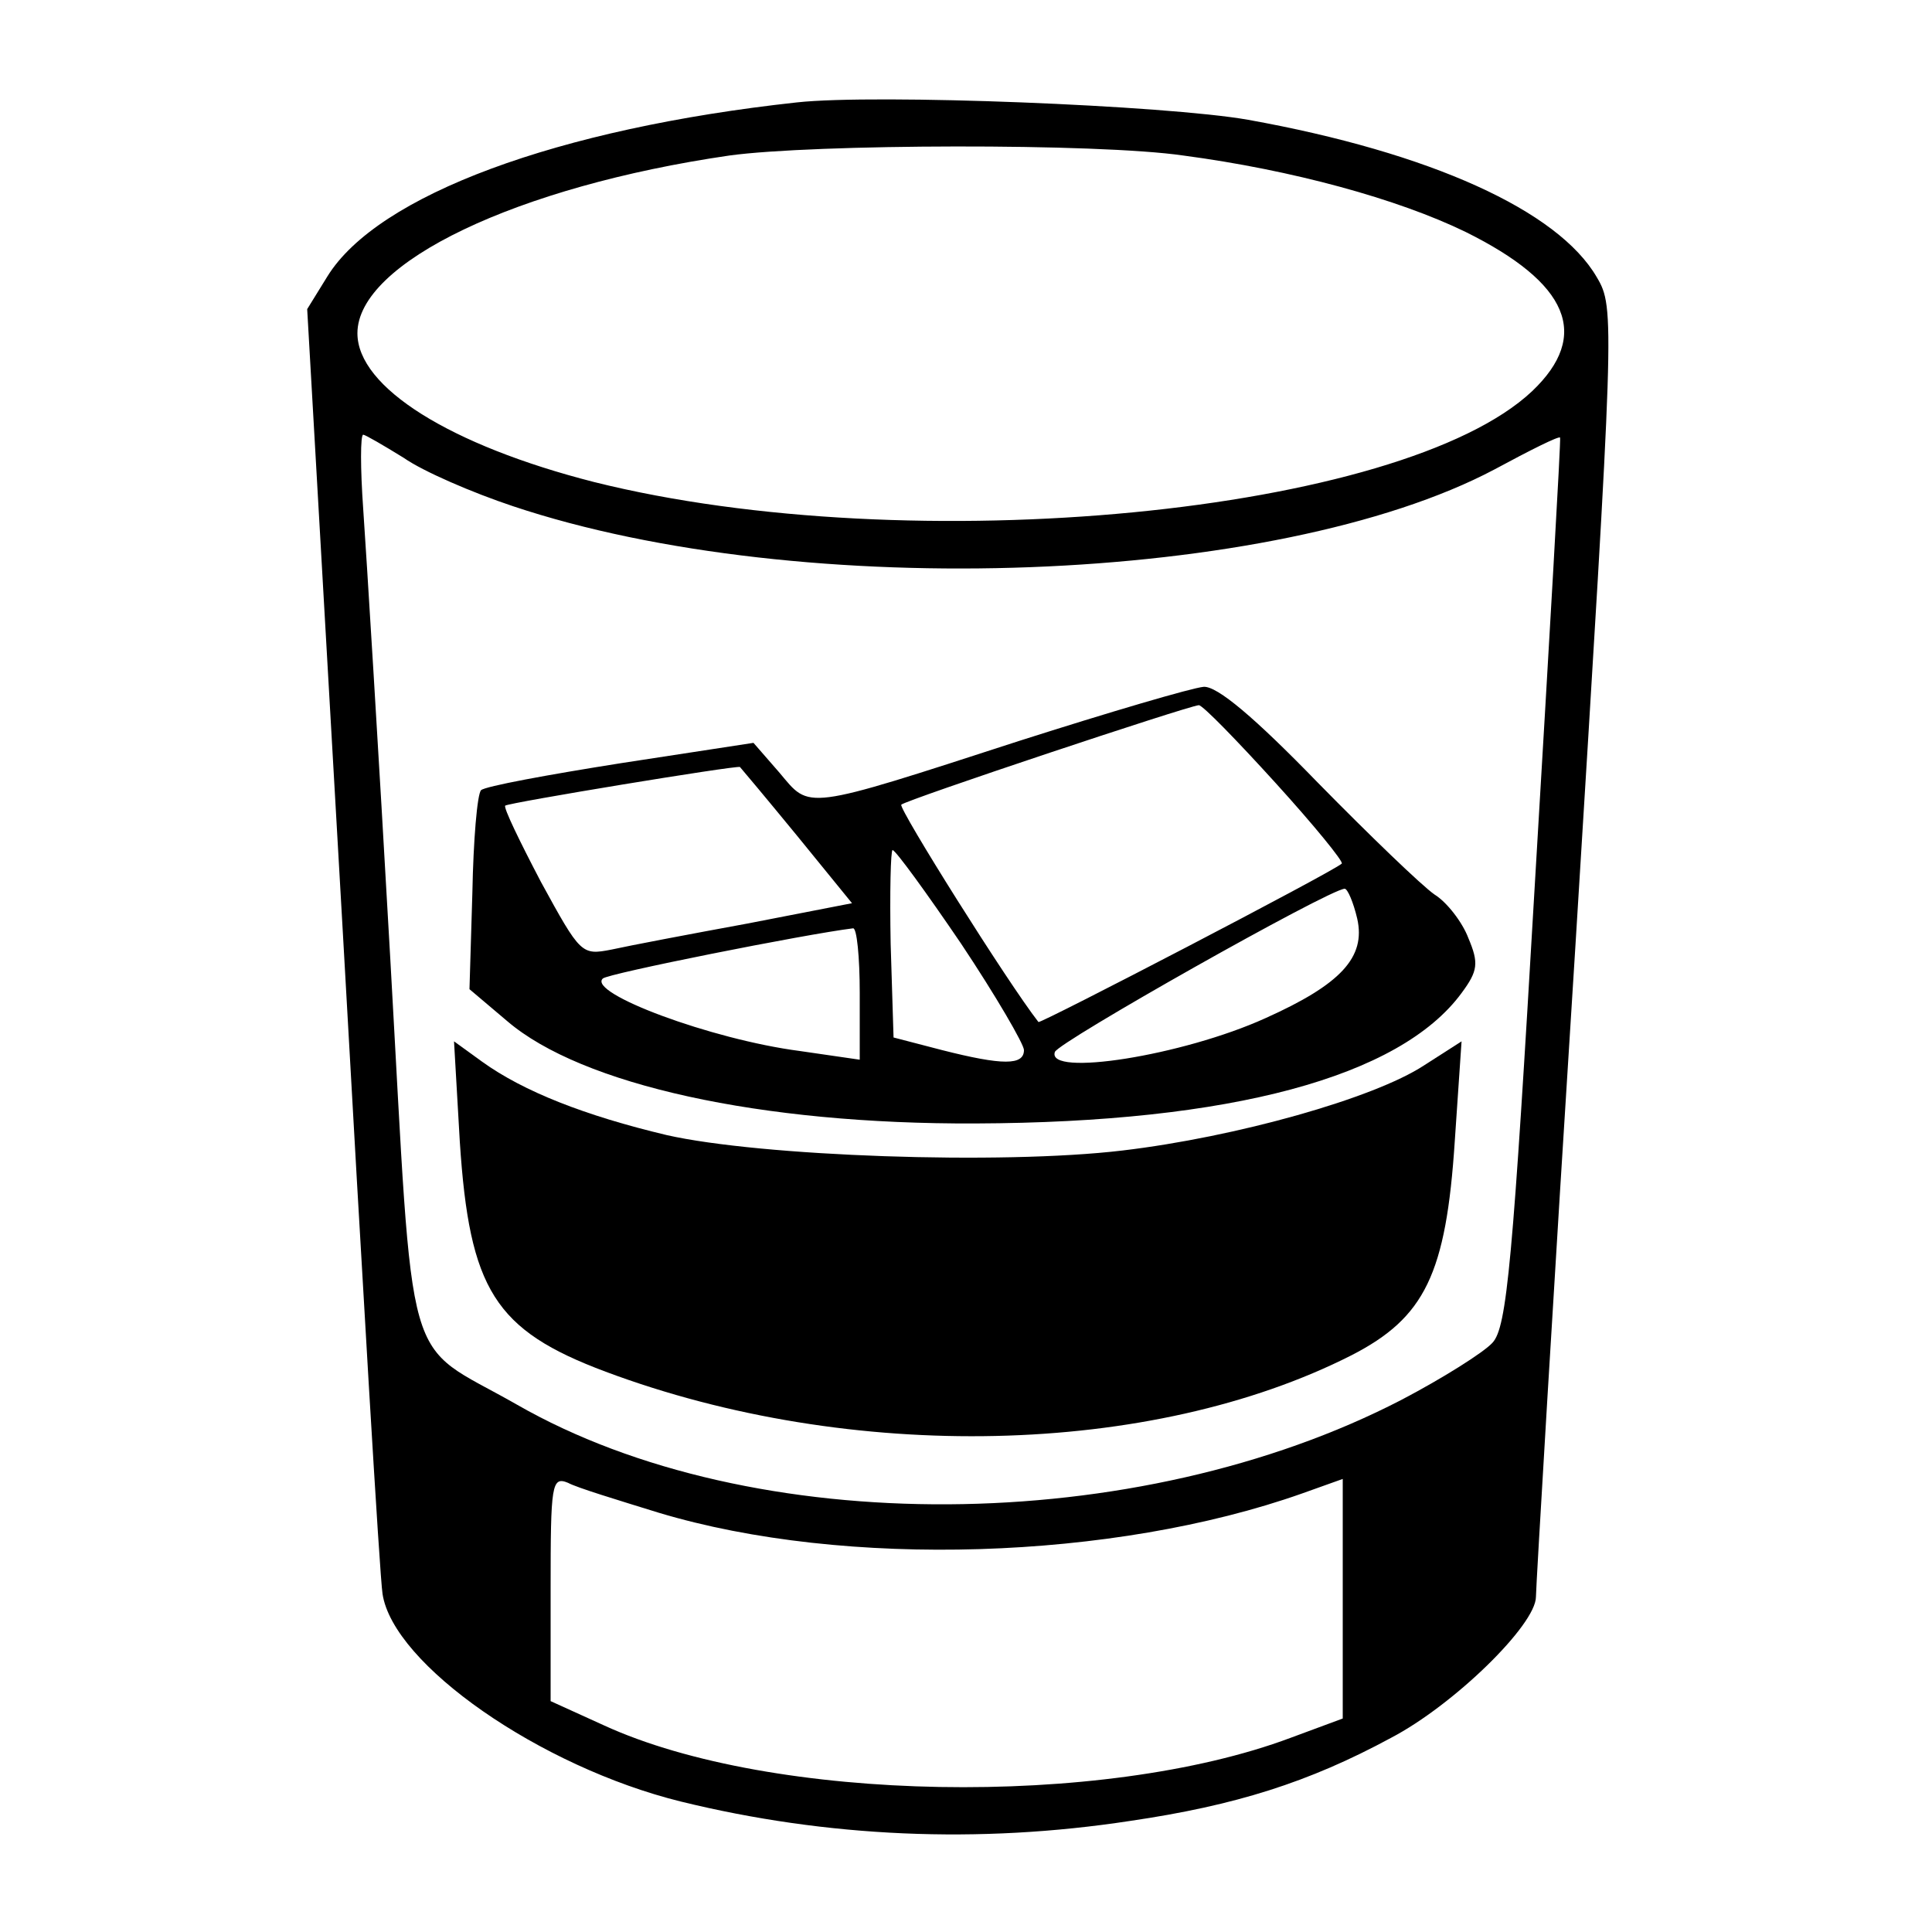 <?xml version="1.0" standalone="no"?>
<!DOCTYPE svg PUBLIC "-//W3C//DTD SVG 20010904//EN"
 "http://www.w3.org/TR/2001/REC-SVG-20010904/DTD/svg10.dtd">
<svg version="1.0" xmlns="http://www.w3.org/2000/svg"
 width="200pt" height="200pt" viewBox="0 0 200 200"
 preserveAspectRatio="xMidYMid meet">
<g transform="translate(0,200) scale(0.1,-0.1)"
fill="#000000" stroke="none">
<path d="M825 1894 c-248 -27 -434 -96 -486 -180 l-21 -34 37 -647 c20 -357
38 -664 41 -683 11 -73 163 -179 309 -215 151 -37 308 -44 465 -20 109 16 185
40 270 86 65 34 150 117 150 146 0 10 18 314 41 676 40 648 41 658 22 690 -40
69 -172 129 -361 163 -85 15 -385 27 -467 18z m400 -55 c113 -15 222 -45 292
-79 107 -53 130 -107 69 -165 -135 -127 -643 -176 -971 -94 -149 38 -245 98
-245 154 0 73 165 152 385 184 87 12 381 13 470 0z m-807 -313 c20 -14 71 -36
113 -50 299 -100 791 -81 1016 38 37 20 67 35 68 33 1 -1 -11 -208 -26 -460
-23 -394 -29 -461 -44 -477 -9 -10 -52 -37 -94 -59 -274 -142 -672 -145 -916
-5 -119 68 -106 20 -131 462 -12 213 -25 422 -28 465 -3 42 -3 77 0 77 2 0 21
-11 42 -24z m264 -1092 c193 -58 471 -49 666 20 l42 15 0 -124 0 -124 -54 -20
c-195 -73 -537 -67 -711 13 l-55 25 0 117 c0 107 1 116 18 109 9 -5 52 -18 94
-31z"/>
<path d="M1055 1233 c-225 -73 -216 -71 -248 -33 l-27 31 -137 -21 c-76 -12
-141 -24 -145 -28 -4 -4 -8 -52 -9 -106 l-3 -100 39 -33 c77 -66 262 -107 485
-106 264 1 439 48 503 135 17 23 18 31 7 57 -6 16 -22 37 -35 45 -13 9 -67 61
-121 116 -65 67 -104 100 -118 99 -12 -1 -97 -26 -191 -56z m265 -43 c40 -44
71 -82 69 -84 -10 -9 -312 -166 -314 -164 -32 41 -145 221 -142 225 5 5 296
102 308 103 4 0 39 -36 79 -80z m-495 -55 l57 -70 -108 -21 c-60 -11 -123 -23
-141 -27 -31 -6 -32 -5 -73 70 -22 42 -39 77 -37 79 3 3 240 42 243 40 1 -1
27 -32 59 -71z m170 -112 c36 -54 65 -104 65 -110 0 -16 -22 -16 -85 0 l-50
13 -3 97 c-1 53 0 97 2 97 3 0 35 -44 71 -97z m410 26 c9 -40 -17 -68 -95
-103 -86 -39 -227 -61 -218 -35 3 10 283 168 300 169 3 0 9 -14 13 -31z m-515
-77 l0 -69 -62 9 c-92 12 -220 60 -204 75 4 5 210 46 259 52 4 1 7 -30 7 -67z"/>
<path d="M476 818 c10 -153 36 -195 151 -238 254 -95 565 -88 772 17 76 39 98
84 107 222 l7 103 -39 -25 c-52 -34 -194 -74 -312 -88 -126 -15 -375 -6 -472
16 -84 20 -148 45 -191 76 l-29 21 6 -104z"/>
</g>
</svg>
